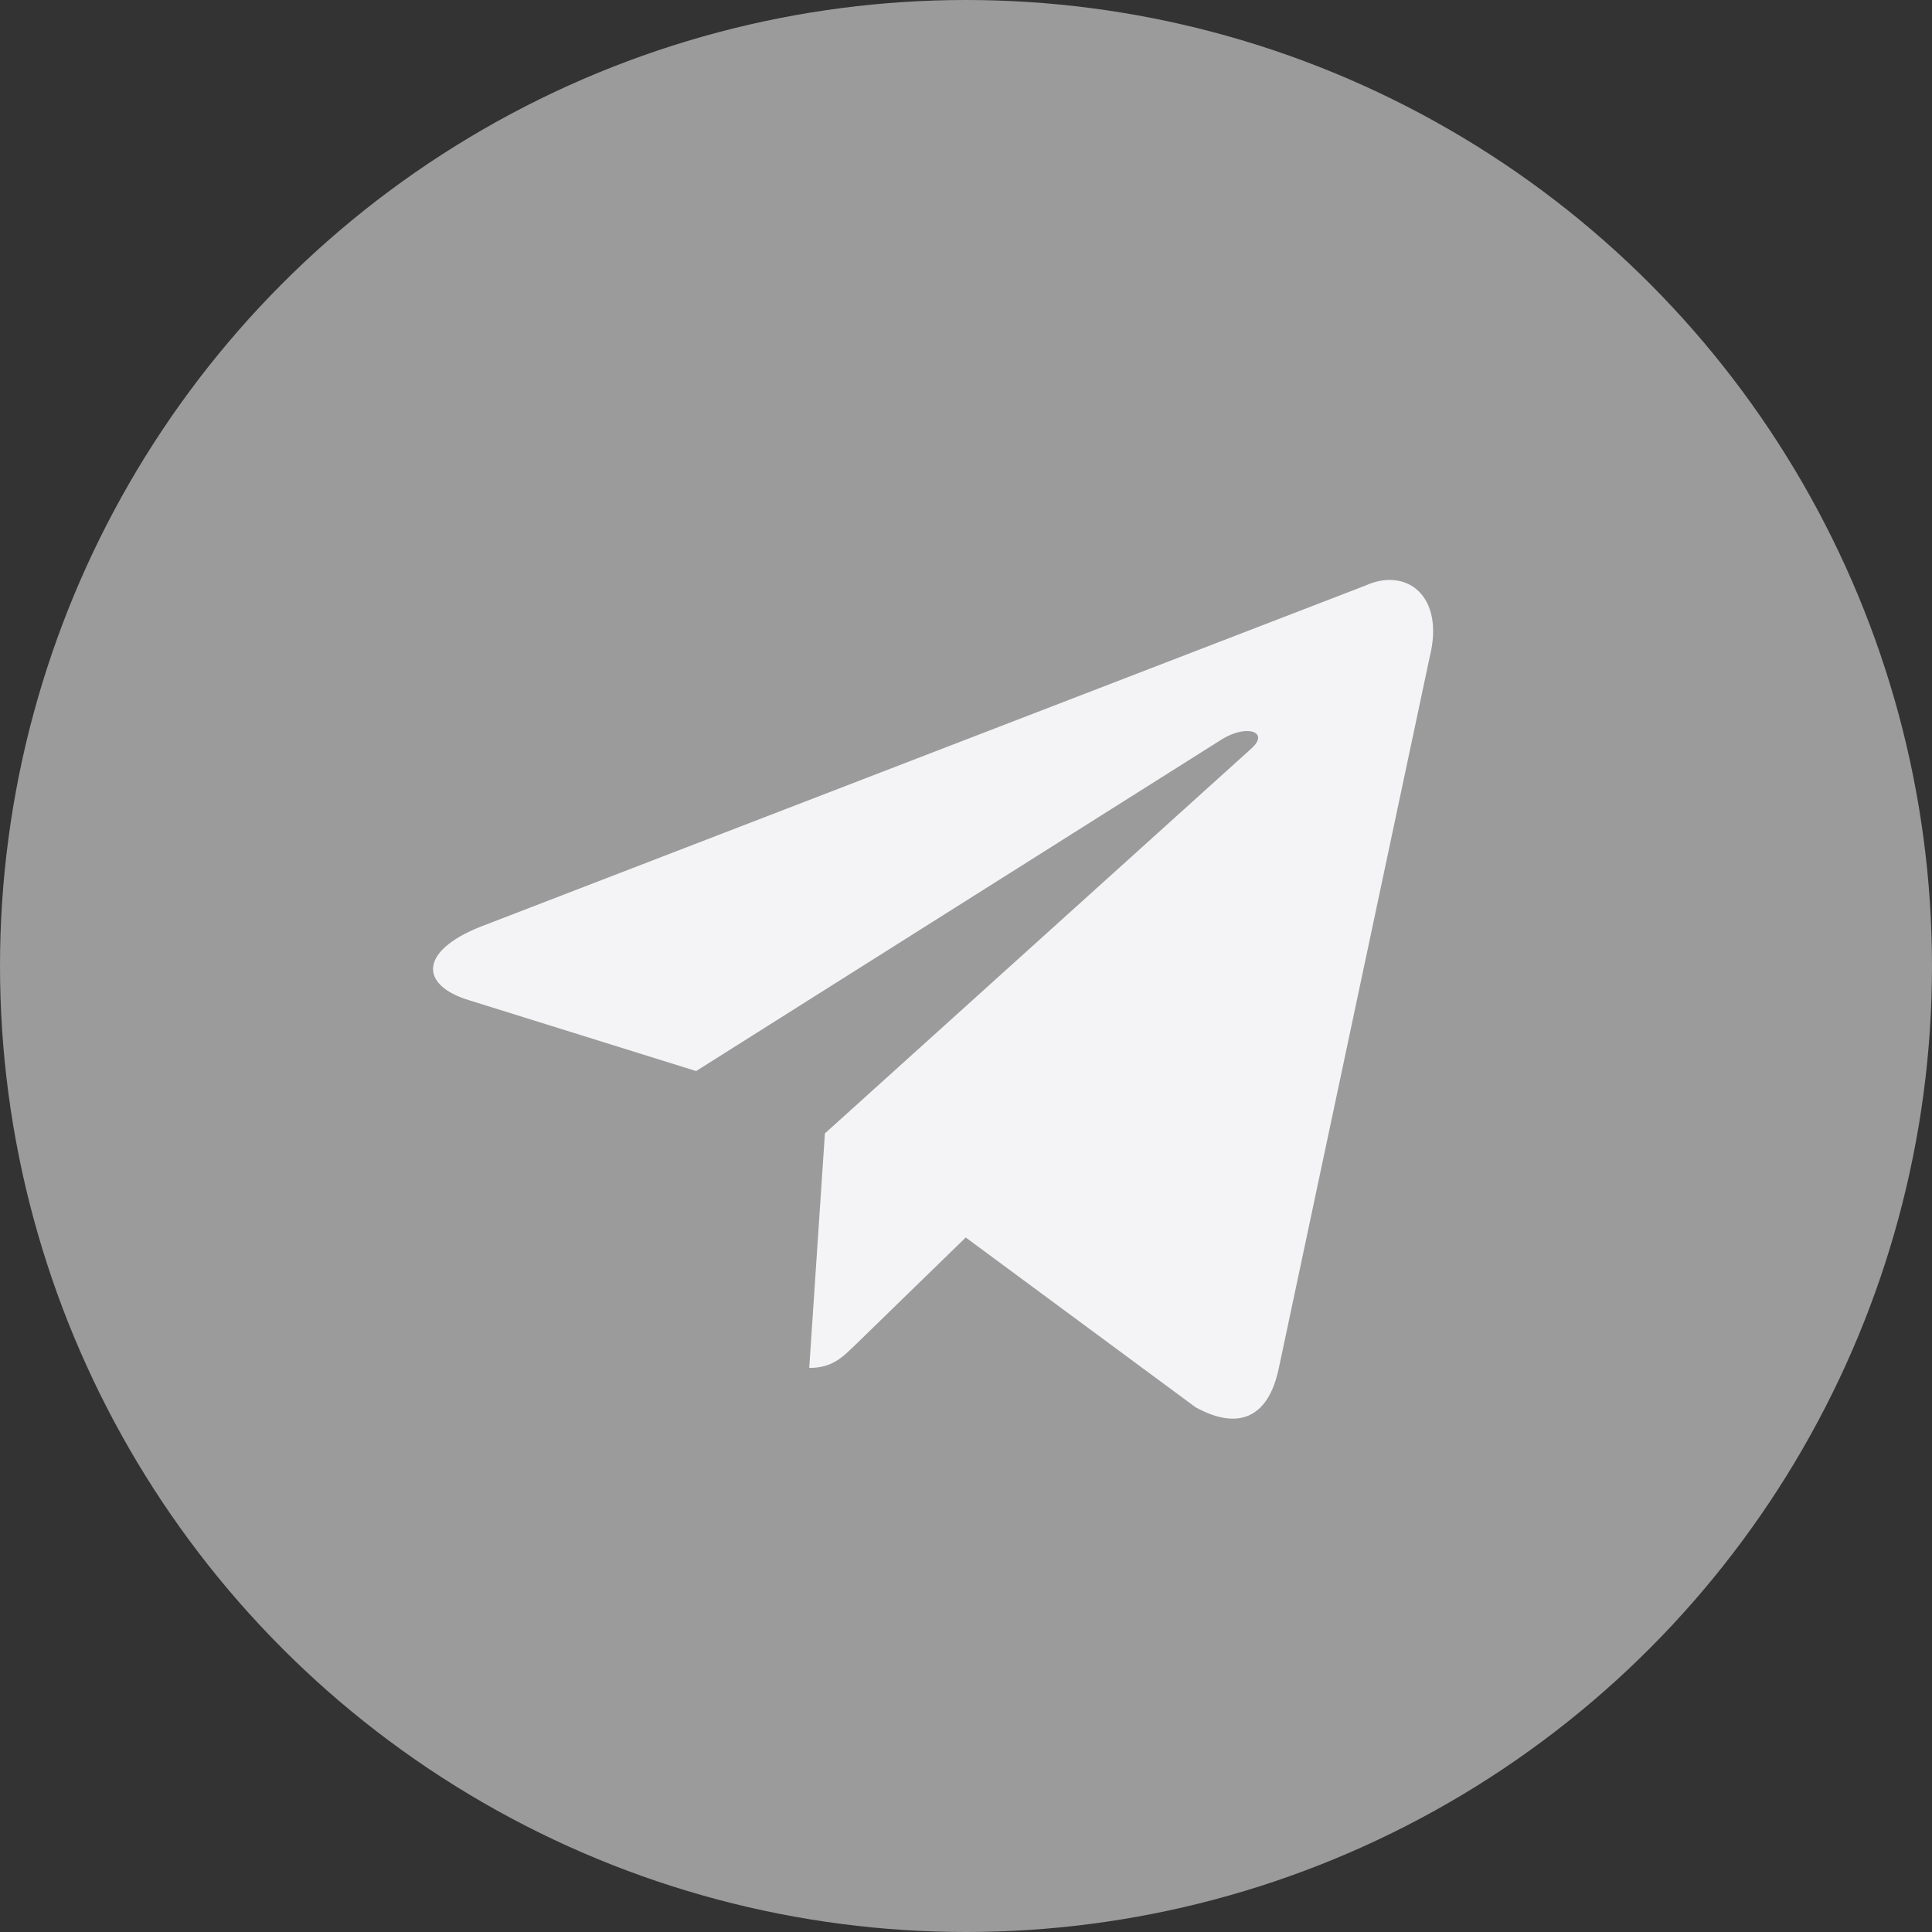 <svg width="29" height="29" viewBox="0 0 29 29" fill="none" xmlns="http://www.w3.org/2000/svg">
<rect x="0" y="0" width="29" height="29" fill="#333333" stroke="none"/>
<circle cx="14.5" cy="14.5" r="14.5" fill="#9B9B9B"/>
<path d="M20.499 8.788L7.201 13.915C6.294 14.28 6.299 14.786 7.035 15.012L10.449 16.077L18.348 11.093C18.721 10.866 19.062 10.988 18.782 11.237L12.382 17.013H12.381L12.382 17.014L12.147 20.533C12.492 20.533 12.644 20.375 12.838 20.188L14.496 18.575L17.945 21.123C18.581 21.473 19.038 21.293 19.196 20.534L21.46 9.863C21.692 8.934 21.105 8.513 20.499 8.788Z" fill="#F4F4F6"/>
</svg>
